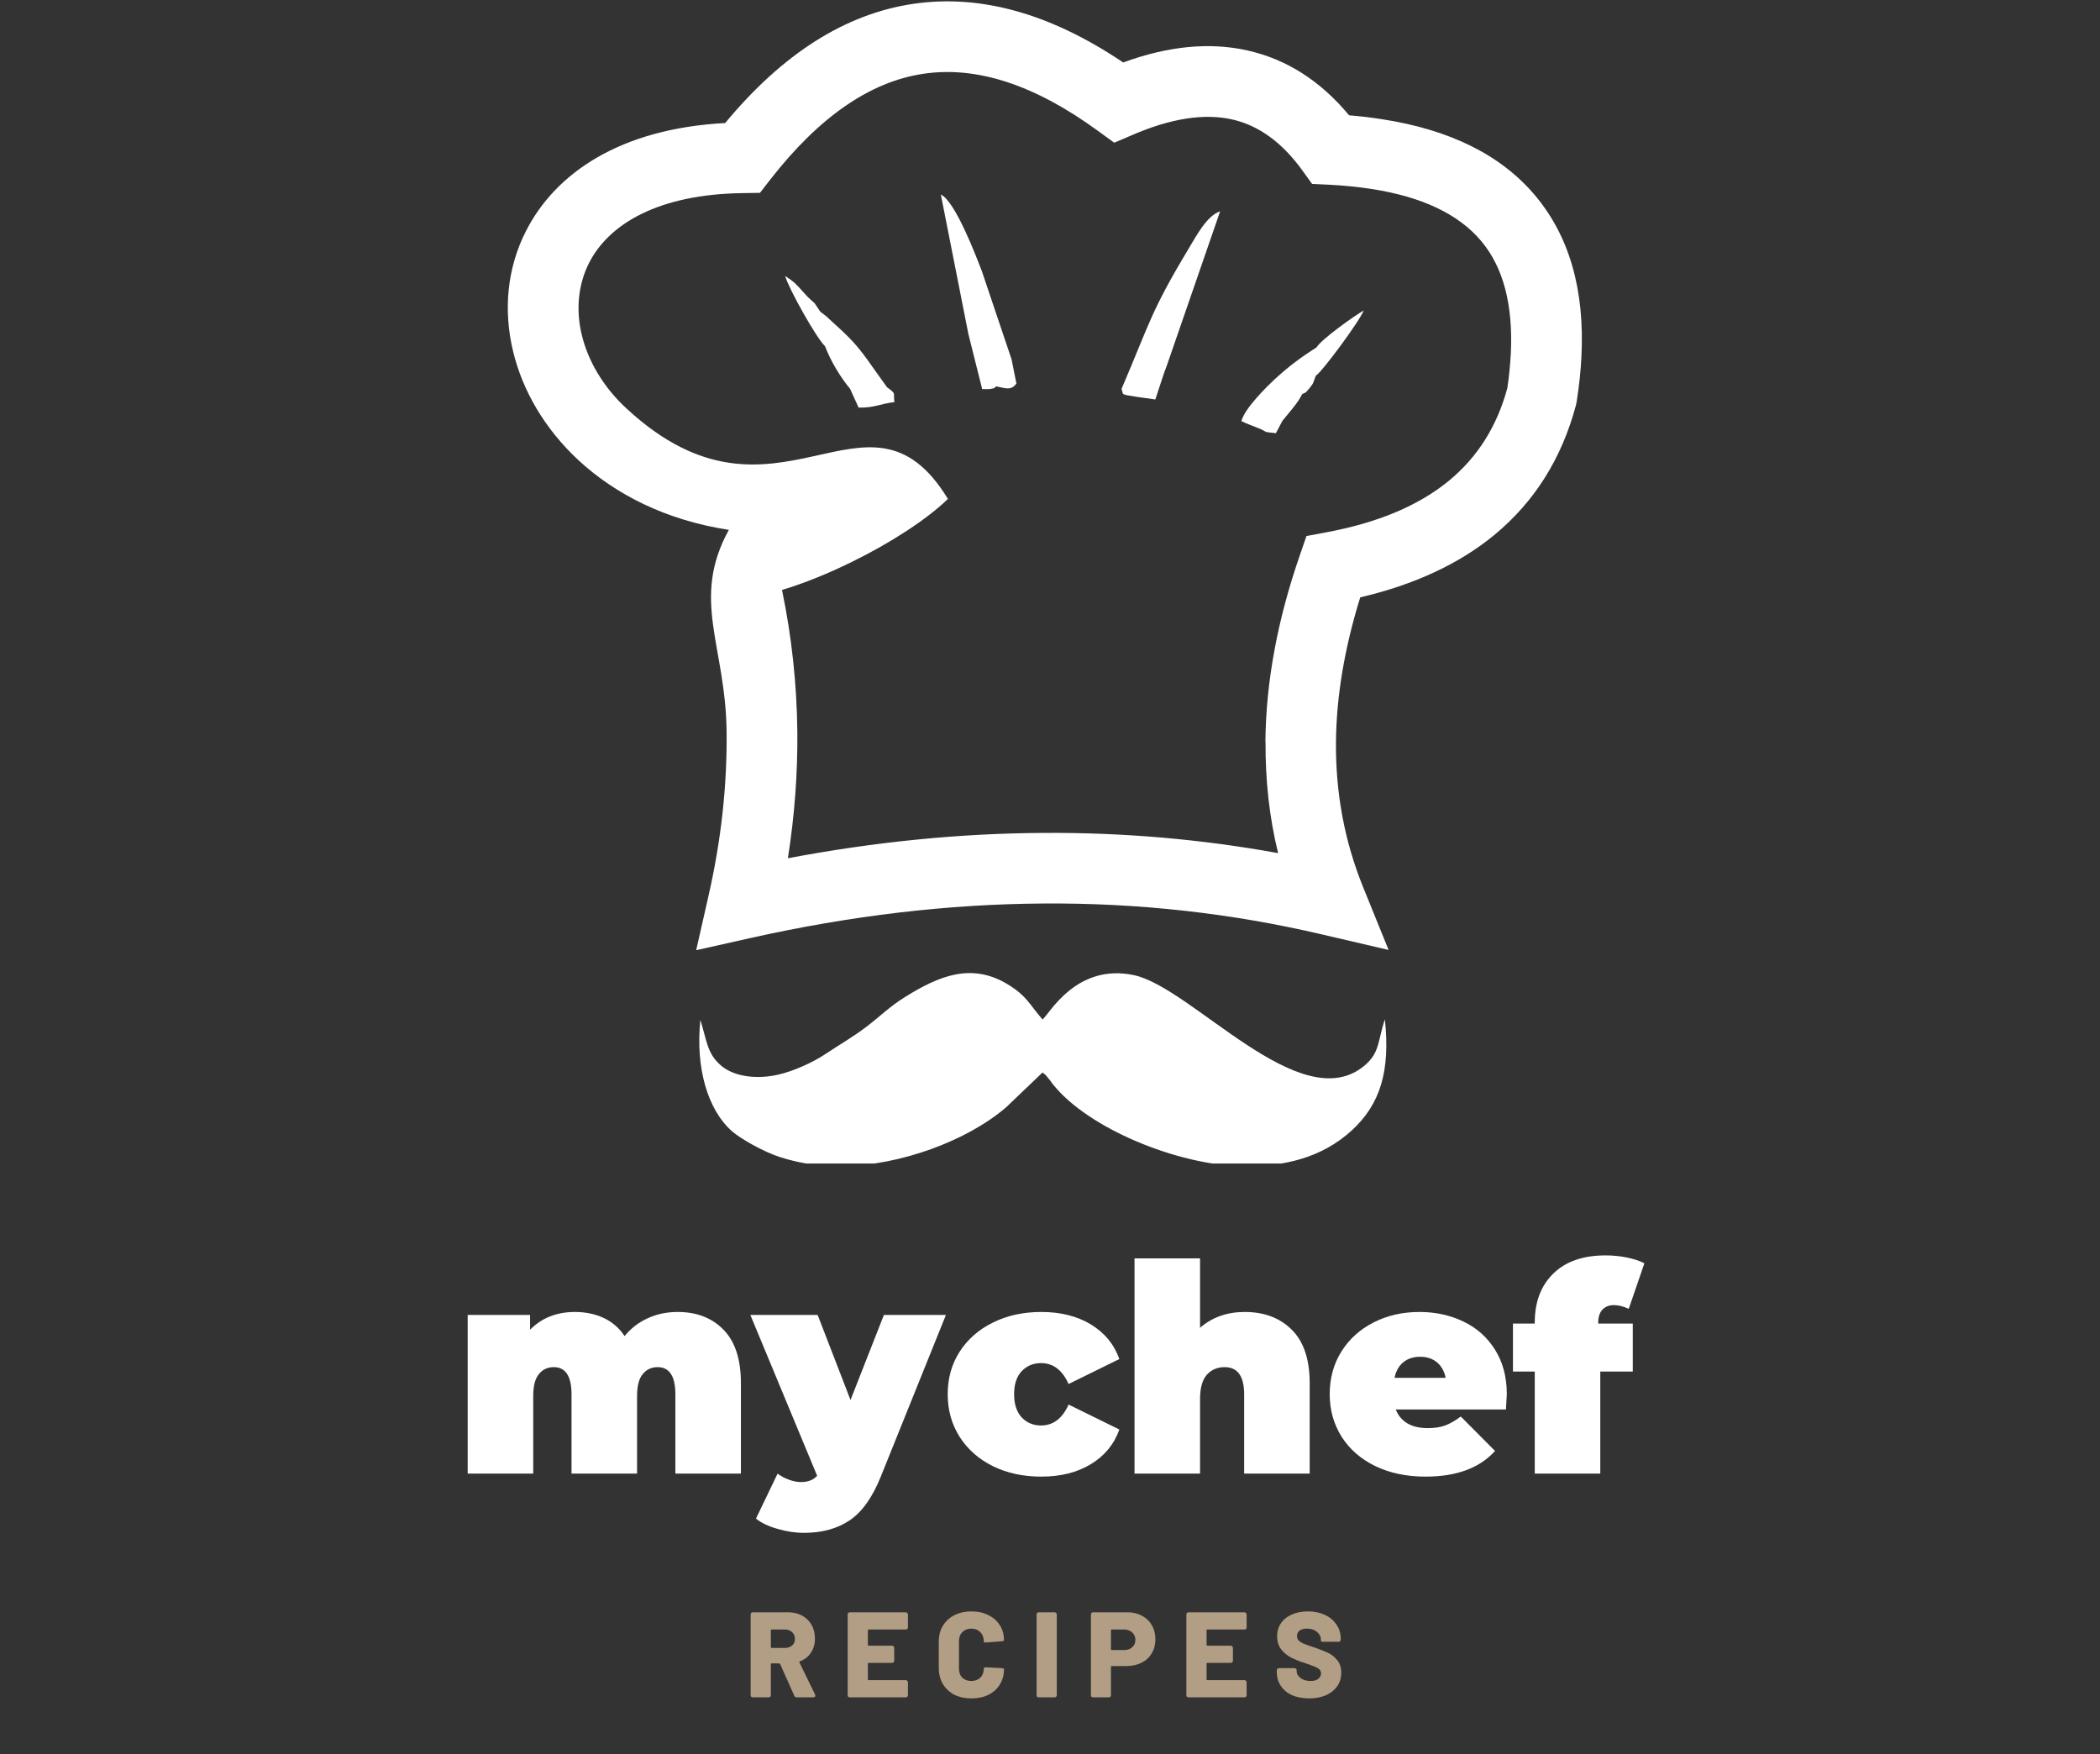 <svg xmlns="http://www.w3.org/2000/svg" xmlns:xlink="http://www.w3.org/1999/xlink" width="249" zoomAndPan="magnify" viewBox="0 0 186.75 156" height="208" preserveAspectRatio="xMidYMid meet" version="1.0"><rect x="0" y="0" width="186.75" height="156" fill="#333333" stroke="none"/><defs><g/><clipPath id="c98f780329"><path d="M 45.16 0.105 L 141 0.105 L 141 85 L 45.16 85 Z M 45.16 0.105 " clip-rule="nonzero"/></clipPath><clipPath id="041c24c7b4"><path d="M 62 86 L 124 86 L 124 103.465 L 62 103.465 Z M 62 86 " clip-rule="nonzero"/></clipPath></defs><g clip-path="url(#c98f780329)"><path fill="#ffffff" d="M 120.965 53.117 C 119.566 57.617 118.84 61.922 118.805 66.008 C 118.77 70.52 119.566 74.801 121.211 78.863 L 123.484 84.473 L 117.582 83.098 C 109.52 81.207 101.262 80.285 92.828 80.344 C 84.355 80.391 75.664 81.418 66.754 83.41 L 61.91 84.496 L 63.008 79.656 C 64.129 74.73 64.664 69.891 64.617 65.098 C 64.535 57.41 61.41 53.312 64.816 47.117 C 59.238 46.266 54.738 43.969 51.457 40.938 C 48.449 38.148 46.465 34.742 45.625 31.23 C 44.75 27.59 45.09 23.844 46.77 20.555 C 49.383 15.398 55.156 11.434 64.488 10.941 C 69.609 4.762 75.188 1.227 81.23 0.34 C 87.191 -0.535 93.422 1.203 99.883 5.555 C 103.875 4.094 107.547 3.734 110.91 4.48 C 114.41 5.262 117.43 7.188 119.973 10.254 C 120.988 10.336 121.969 10.453 122.926 10.605 C 128.969 11.539 133.504 13.801 136.516 17.383 C 139.559 21 140.938 25.781 140.633 31.73 C 140.574 32.98 140.434 34.297 140.215 35.688 L 140.156 36 C 138.883 40.785 136.445 44.656 132.828 47.621 C 129.715 50.164 125.758 51.996 120.977 53.117 Z M 112.531 65.961 C 112.578 60.688 113.59 55.156 115.586 49.395 L 116.18 47.668 L 117.988 47.328 C 122.539 46.477 126.156 44.961 128.84 42.758 C 131.383 40.668 133.121 37.926 134.043 34.52 C 134.207 33.457 134.297 32.434 134.355 31.441 C 134.566 27.113 133.691 23.766 131.707 21.418 C 129.703 19.039 126.461 17.5 121.957 16.801 C 120.801 16.625 119.555 16.496 118.199 16.426 L 116.684 16.355 L 115.809 15.145 C 114 12.645 111.91 11.141 109.555 10.617 C 107.082 10.066 104.129 10.523 100.723 11.992 L 99.09 12.691 L 97.633 11.633 C 92.031 7.547 86.875 5.855 82.129 6.559 C 77.379 7.258 72.844 10.395 68.504 15.961 L 67.582 17.148 L 66.066 17.172 C 58.551 17.266 54.141 19.914 52.379 23.391 C 51.402 25.328 51.203 27.578 51.738 29.785 C 52.301 32.117 53.652 34.426 55.73 36.34 C 69.098 48.695 77.125 32.594 84.297 44.367 C 82.48 46.141 79.258 48.25 75.758 49.965 C 73.742 50.957 71.594 51.844 69.543 52.461 C 70.406 56.613 70.859 60.805 70.906 65.051 C 70.941 68.781 70.66 72.539 70.066 76.32 C 77.789 74.859 85.371 74.102 92.816 74.066 C 99.906 74.02 106.859 74.629 113.66 75.863 C 112.879 72.68 112.52 69.379 112.543 65.961 Z M 112.531 65.961 " fill-opacity="1" fill-rule="nonzero"/></g><path fill="#ffffff" d="M 78.898 34.461 L 77.824 32.957 C 77.789 32.91 77.742 32.84 77.707 32.793 C 76.156 30.566 75.699 30.145 73.59 28.23 C 73.016 27.719 74.078 28.594 72.949 27.719 L 72.457 26.984 C 72.086 26.621 72.004 26.609 71.547 26.098 C 70.777 25.234 70.672 25.105 69.82 24.535 C 70.137 25.676 72.586 30.039 73.367 30.785 C 73.891 32.141 74.711 33.504 75.598 34.578 L 76.355 36.246 C 77.789 36.27 78.254 35.906 79.539 35.758 C 79.41 34.883 79.75 35.066 78.898 34.449 Z M 78.898 34.461 " fill-opacity="1" fill-rule="evenodd"/><path fill="#ffffff" d="M 114.023 37.449 C 114.523 36.816 115.469 35.781 115.785 35.066 C 116.043 34.883 116.008 35.078 116.461 34.508 C 116.871 33.996 116.754 34.055 117.02 33.398 C 117.488 33.18 120.93 28.535 121.27 27.613 C 120.484 28.047 117.477 30.191 117.09 30.879 C 115.773 31.73 114.699 32.488 113.371 33.715 C 112.684 34.355 110.699 36.281 110.395 37.449 C 110.887 37.691 111.316 37.832 111.887 38.066 C 112.926 38.488 112.121 38.371 113.465 38.52 L 114.023 37.461 Z M 114.023 37.449 " fill-opacity="1" fill-rule="evenodd"/><path fill="#ffffff" d="M 88.59 34.355 C 89.375 34.508 89.91 34.777 90.387 34.102 L 89.957 31.953 L 87.32 24.125 C 86.762 22.668 84.93 17.883 83.668 17.301 L 86.117 29.703 L 87.344 34.602 C 87.449 34.602 87.973 34.613 88.066 34.59 C 88.766 34.426 88.16 34.648 88.602 34.355 Z M 88.59 34.355 " fill-opacity="1" fill-rule="evenodd"/><path fill="#ffffff" d="M 103.734 32.594 L 108.504 18.793 C 107.34 19.168 106.406 20.941 105.719 22.086 C 102.312 27.754 102.266 28.676 99.734 34.59 C 99.965 35.113 99.512 35.043 101.086 35.289 C 101.633 35.371 102.16 35.43 102.742 35.523 C 103.117 34.426 103.441 33.328 103.734 32.582 Z M 103.734 32.594 " fill-opacity="1" fill-rule="evenodd"/><g clip-path="url(#041c24c7b4)"><path fill="#ffffff" d="M 62.285 90.691 C 61.84 94.891 62.902 98.672 65.109 100.605 C 65.855 101.262 67.941 102.449 69.402 102.906 C 71.188 103.477 73.062 103.746 75.059 103.699 C 80.004 103.605 85.934 101.504 89.465 98.473 L 92.711 95.371 C 93.047 95.648 92.895 95.484 93.246 95.906 C 93.469 96.164 93.375 96.082 93.586 96.359 C 96.77 100.41 104.809 103.582 110.348 103.699 C 114.105 103.781 117.523 102.988 120.219 100.516 C 122.738 98.191 123.648 95.266 123.156 90.645 C 122.516 92.535 122.727 93.609 121.324 94.773 C 115.656 99.488 106.008 87.809 100.84 86.715 C 95.719 85.629 93.328 90.156 92.711 90.656 C 91.52 89.281 91.332 88.602 89.711 87.59 C 86.41 85.523 83.457 86.805 80.461 88.672 C 79.039 89.57 78.371 90.293 77.043 91.309 C 75.816 92.242 74.688 92.871 73.414 93.723 C 72.34 94.449 70.578 95.254 69.191 95.566 C 67.324 95.988 65.293 95.766 64.117 94.75 C 62.867 93.68 62.855 92.523 62.285 90.691 Z M 62.285 90.691 " fill-opacity="1" fill-rule="evenodd"/></g><g fill="#ffffff" fill-opacity="1"><g transform="translate(40.294, 131.041)"><g><path d="M 19.969 -14.375 C 21.664 -14.375 23.023 -13.848 24.047 -12.797 C 25.078 -11.742 25.594 -10.16 25.594 -8.047 L 25.594 0 L 19.766 0 L 19.766 -7.047 C 19.766 -8.66 19.238 -9.469 18.188 -9.469 C 17.633 -9.469 17.191 -9.258 16.859 -8.844 C 16.523 -8.438 16.359 -7.785 16.359 -6.891 L 16.359 0 L 10.531 0 L 10.531 -7.047 C 10.531 -8.66 10.004 -9.469 8.953 -9.469 C 8.398 -9.469 7.957 -9.258 7.625 -8.844 C 7.289 -8.438 7.125 -7.785 7.125 -6.891 L 7.125 0 L 1.297 0 L 1.297 -14.109 L 6.844 -14.109 L 6.844 -12.797 C 7.883 -13.848 9.211 -14.375 10.828 -14.375 C 11.773 -14.375 12.629 -14.195 13.391 -13.844 C 14.148 -13.488 14.77 -12.953 15.25 -12.234 C 15.812 -12.922 16.492 -13.445 17.297 -13.812 C 18.109 -14.188 19 -14.375 19.969 -14.375 Z M 19.969 -14.375 "/></g></g></g><g fill="#ffffff" fill-opacity="1"><g transform="translate(67.119, 131.041)"><g><path d="M 17 -14.109 L 11.203 0.281 C 10.461 2.125 9.539 3.414 8.438 4.156 C 7.332 4.895 5.984 5.266 4.391 5.266 C 3.598 5.266 2.801 5.145 2 4.906 C 1.195 4.676 0.566 4.375 0.109 4 L 2.031 0 C 2.32 0.219 2.648 0.395 3.016 0.531 C 3.391 0.676 3.754 0.75 4.109 0.75 C 4.742 0.75 5.223 0.562 5.547 0.188 L -0.391 -14.109 L 5.594 -14.109 L 8.516 -6.547 L 11.484 -14.109 Z M 17 -14.109 "/></g></g></g><g fill="#ffffff" fill-opacity="1"><g transform="translate(83.731, 131.041)"><g><path d="M 8.875 0.266 C 7.27 0.266 5.836 -0.039 4.578 -0.656 C 3.316 -1.281 2.328 -2.148 1.609 -3.266 C 0.898 -4.391 0.547 -5.656 0.547 -7.062 C 0.547 -8.477 0.898 -9.738 1.609 -10.844 C 2.328 -11.957 3.316 -12.82 4.578 -13.438 C 5.836 -14.062 7.27 -14.375 8.875 -14.375 C 10.594 -14.375 12.062 -14.004 13.281 -13.266 C 14.5 -12.523 15.344 -11.5 15.812 -10.188 L 11.297 -7.969 C 10.742 -9.207 9.926 -9.828 8.844 -9.828 C 8.156 -9.828 7.582 -9.586 7.125 -9.109 C 6.676 -8.629 6.453 -7.945 6.453 -7.062 C 6.453 -6.176 6.676 -5.488 7.125 -5 C 7.582 -4.52 8.156 -4.281 8.844 -4.281 C 9.926 -4.281 10.742 -4.898 11.297 -6.141 L 15.812 -3.922 C 15.344 -2.609 14.5 -1.582 13.281 -0.844 C 12.062 -0.102 10.594 0.266 8.875 0.266 Z M 8.875 0.266 "/></g></g></g><g fill="#ffffff" fill-opacity="1"><g transform="translate(99.594, 131.041)"><g><path d="M 11.094 -14.375 C 12.832 -14.375 14.227 -13.848 15.281 -12.797 C 16.344 -11.742 16.875 -10.16 16.875 -8.047 L 16.875 0 L 11.047 0 L 11.047 -7.047 C 11.047 -8.66 10.469 -9.469 9.312 -9.469 C 8.656 -9.469 8.125 -9.238 7.719 -8.781 C 7.32 -8.32 7.125 -7.602 7.125 -6.625 L 7.125 0 L 1.297 0 L 1.297 -19.141 L 7.125 -19.141 L 7.125 -12.969 C 8.207 -13.906 9.531 -14.375 11.094 -14.375 Z M 11.094 -14.375 "/></g></g></g><g fill="#ffffff" fill-opacity="1"><g transform="translate(117.702, 131.041)"><g><path d="M 16.297 -7.062 C 16.297 -6.977 16.27 -6.523 16.219 -5.703 L 6.422 -5.703 C 6.629 -5.172 6.973 -4.758 7.453 -4.469 C 7.93 -4.188 8.535 -4.047 9.266 -4.047 C 9.879 -4.047 10.395 -4.125 10.812 -4.281 C 11.238 -4.438 11.703 -4.703 12.203 -5.078 L 15.25 -2.016 C 13.875 -0.492 11.816 0.266 9.078 0.266 C 7.379 0.266 5.883 -0.047 4.594 -0.672 C 3.301 -1.305 2.301 -2.18 1.594 -3.297 C 0.895 -4.422 0.547 -5.676 0.547 -7.062 C 0.547 -8.477 0.891 -9.738 1.578 -10.844 C 2.273 -11.957 3.227 -12.82 4.438 -13.438 C 5.656 -14.062 7.02 -14.375 8.531 -14.375 C 9.969 -14.375 11.273 -14.086 12.453 -13.516 C 13.629 -12.953 14.562 -12.117 15.25 -11.016 C 15.945 -9.91 16.297 -8.594 16.297 -7.062 Z M 8.594 -10.391 C 7.988 -10.391 7.488 -10.227 7.094 -9.906 C 6.695 -9.582 6.438 -9.117 6.312 -8.516 L 10.859 -8.516 C 10.742 -9.098 10.488 -9.555 10.094 -9.891 C 9.695 -10.223 9.195 -10.391 8.594 -10.391 Z M 8.594 -10.391 "/></g></g></g><g fill="#ffffff" fill-opacity="1"><g transform="translate(134.545, 131.041)"><g><path d="M 7.578 -13.344 L 10.656 -13.344 L 10.656 -9.078 L 7.766 -9.078 L 7.766 0 L 1.938 0 L 1.938 -9.078 L 0 -9.078 L 0 -13.344 L 1.938 -13.344 L 1.938 -13.422 C 1.938 -15.254 2.484 -16.707 3.578 -17.781 C 4.68 -18.863 6.234 -19.406 8.234 -19.406 C 8.879 -19.406 9.508 -19.344 10.125 -19.219 C 10.75 -19.094 11.27 -18.922 11.688 -18.703 L 10.297 -14.656 C 9.816 -14.875 9.379 -14.984 8.984 -14.984 C 8.547 -14.984 8.203 -14.848 7.953 -14.578 C 7.703 -14.316 7.578 -13.91 7.578 -13.359 Z M 7.578 -13.344 "/></g></g></g><g fill="#b29e84" fill-opacity="1"><g transform="translate(66.223, 150.934)"><g><path d="M 4.625 0 C 4.52 0 4.445 -0.051 4.406 -0.156 L 3.156 -2.953 C 3.133 -2.992 3.102 -3.016 3.062 -3.016 L 2.391 -3.016 C 2.348 -3.016 2.328 -2.988 2.328 -2.938 L 2.328 -0.188 C 2.328 -0.133 2.305 -0.086 2.266 -0.047 C 2.234 -0.016 2.188 0 2.125 0 L 0.719 0 C 0.664 0 0.617 -0.016 0.578 -0.047 C 0.547 -0.086 0.531 -0.133 0.531 -0.188 L 0.531 -7.359 C 0.531 -7.422 0.547 -7.469 0.578 -7.5 C 0.617 -7.539 0.664 -7.562 0.719 -7.562 L 3.859 -7.562 C 4.336 -7.562 4.754 -7.461 5.109 -7.266 C 5.473 -7.066 5.754 -6.789 5.953 -6.438 C 6.148 -6.082 6.25 -5.676 6.25 -5.219 C 6.25 -4.738 6.129 -4.32 5.891 -3.969 C 5.66 -3.613 5.336 -3.359 4.922 -3.203 C 4.867 -3.18 4.852 -3.145 4.875 -3.094 L 6.266 -0.234 L 6.281 -0.141 C 6.281 -0.047 6.223 0 6.109 0 Z M 2.391 -6.031 C 2.348 -6.031 2.328 -6.004 2.328 -5.953 L 2.328 -4.453 C 2.328 -4.41 2.348 -4.391 2.391 -4.391 L 3.578 -4.391 C 3.836 -4.391 4.051 -4.461 4.219 -4.609 C 4.383 -4.754 4.469 -4.945 4.469 -5.188 C 4.469 -5.445 4.383 -5.648 4.219 -5.797 C 4.051 -5.953 3.836 -6.031 3.578 -6.031 Z M 2.391 -6.031 "/></g></g></g><g fill="#b29e84" fill-opacity="1"><g transform="translate(74.85, 150.934)"><g><path d="M 5.891 -6.219 C 5.891 -6.156 5.867 -6.109 5.828 -6.078 C 5.797 -6.047 5.754 -6.031 5.703 -6.031 L 2.391 -6.031 C 2.348 -6.031 2.328 -6.004 2.328 -5.953 L 2.328 -4.672 C 2.328 -4.617 2.348 -4.594 2.391 -4.594 L 4.484 -4.594 C 4.535 -4.594 4.578 -4.57 4.609 -4.531 C 4.648 -4.5 4.672 -4.453 4.672 -4.391 L 4.672 -3.266 C 4.672 -3.203 4.648 -3.148 4.609 -3.109 C 4.578 -3.078 4.535 -3.062 4.484 -3.062 L 2.391 -3.062 C 2.348 -3.062 2.328 -3.035 2.328 -2.984 L 2.328 -1.609 C 2.328 -1.555 2.348 -1.531 2.391 -1.531 L 5.703 -1.531 C 5.754 -1.531 5.797 -1.508 5.828 -1.469 C 5.867 -1.438 5.891 -1.395 5.891 -1.344 L 5.891 -0.188 C 5.891 -0.133 5.867 -0.086 5.828 -0.047 C 5.797 -0.016 5.754 0 5.703 0 L 0.719 0 C 0.664 0 0.617 -0.016 0.578 -0.047 C 0.547 -0.086 0.531 -0.133 0.531 -0.188 L 0.531 -7.359 C 0.531 -7.422 0.547 -7.469 0.578 -7.5 C 0.617 -7.539 0.664 -7.562 0.719 -7.562 L 5.703 -7.562 C 5.754 -7.562 5.797 -7.539 5.828 -7.5 C 5.867 -7.469 5.891 -7.422 5.891 -7.359 Z M 5.891 -6.219 "/></g></g></g><g fill="#b29e84" fill-opacity="1"><g transform="translate(83.078, 150.934)"><g><path d="M 3.297 0.094 C 2.723 0.094 2.219 -0.016 1.781 -0.234 C 1.352 -0.461 1.016 -0.781 0.766 -1.188 C 0.523 -1.602 0.406 -2.082 0.406 -2.625 L 0.406 -4.953 C 0.406 -5.484 0.523 -5.953 0.766 -6.359 C 1.016 -6.766 1.352 -7.078 1.781 -7.297 C 2.219 -7.523 2.723 -7.641 3.297 -7.641 C 3.879 -7.641 4.383 -7.531 4.812 -7.312 C 5.25 -7.102 5.586 -6.805 5.828 -6.422 C 6.078 -6.047 6.203 -5.602 6.203 -5.094 C 6.203 -5.031 6.141 -4.992 6.016 -4.984 L 4.609 -4.875 L 4.562 -4.875 C 4.457 -4.875 4.406 -4.895 4.406 -4.938 L 4.406 -5 C 4.406 -5.332 4.301 -5.598 4.094 -5.797 C 3.895 -6.004 3.629 -6.109 3.297 -6.109 C 2.973 -6.109 2.707 -6.004 2.5 -5.797 C 2.301 -5.598 2.203 -5.332 2.203 -5 L 2.203 -2.547 C 2.203 -2.211 2.301 -1.945 2.5 -1.75 C 2.707 -1.551 2.973 -1.453 3.297 -1.453 C 3.629 -1.453 3.895 -1.551 4.094 -1.75 C 4.301 -1.945 4.406 -2.211 4.406 -2.547 C 4.406 -2.586 4.422 -2.617 4.453 -2.641 C 4.484 -2.66 4.531 -2.672 4.594 -2.672 L 6.016 -2.594 C 6.141 -2.57 6.203 -2.551 6.203 -2.531 L 6.203 -2.484 C 6.203 -1.973 6.078 -1.52 5.828 -1.125 C 5.586 -0.738 5.25 -0.438 4.812 -0.219 C 4.383 -0.008 3.879 0.094 3.297 0.094 Z M 3.297 0.094 "/></g></g></g><g fill="#b29e84" fill-opacity="1"><g transform="translate(91.651, 150.934)"><g><path d="M 0.719 0 C 0.664 0 0.617 -0.016 0.578 -0.047 C 0.547 -0.086 0.531 -0.133 0.531 -0.188 L 0.531 -7.359 C 0.531 -7.422 0.547 -7.469 0.578 -7.5 C 0.617 -7.539 0.664 -7.562 0.719 -7.562 L 2.125 -7.562 C 2.188 -7.562 2.234 -7.539 2.266 -7.5 C 2.305 -7.469 2.328 -7.422 2.328 -7.359 L 2.328 -0.188 C 2.328 -0.133 2.305 -0.086 2.266 -0.047 C 2.234 -0.016 2.188 0 2.125 0 Z M 0.719 0 "/></g></g></g><g fill="#b29e84" fill-opacity="1"><g transform="translate(96.515, 150.934)"><g><path d="M 3.75 -7.562 C 4.238 -7.562 4.672 -7.457 5.047 -7.25 C 5.422 -7.051 5.711 -6.77 5.922 -6.406 C 6.129 -6.039 6.234 -5.625 6.234 -5.156 C 6.234 -4.688 6.125 -4.27 5.906 -3.906 C 5.695 -3.551 5.395 -3.273 5 -3.078 C 4.613 -2.879 4.164 -2.781 3.656 -2.781 L 2.359 -2.781 C 2.305 -2.781 2.281 -2.754 2.281 -2.703 L 2.281 -0.188 C 2.281 -0.133 2.266 -0.086 2.234 -0.047 C 2.203 -0.016 2.156 0 2.094 0 L 0.688 0 C 0.633 0 0.586 -0.016 0.547 -0.047 C 0.516 -0.086 0.5 -0.133 0.5 -0.188 L 0.5 -7.359 C 0.5 -7.422 0.516 -7.469 0.547 -7.5 C 0.586 -7.539 0.633 -7.562 0.688 -7.562 Z M 3.453 -4.203 C 3.742 -4.203 3.984 -4.285 4.172 -4.453 C 4.359 -4.617 4.453 -4.836 4.453 -5.109 C 4.453 -5.379 4.359 -5.598 4.172 -5.766 C 3.984 -5.941 3.742 -6.031 3.453 -6.031 L 2.359 -6.031 C 2.305 -6.031 2.281 -6.004 2.281 -5.953 L 2.281 -4.281 C 2.281 -4.227 2.305 -4.203 2.359 -4.203 Z M 3.453 -4.203 "/></g></g></g><g fill="#b29e84" fill-opacity="1"><g transform="translate(104.97, 150.934)"><g><path d="M 5.891 -6.219 C 5.891 -6.156 5.867 -6.109 5.828 -6.078 C 5.797 -6.047 5.754 -6.031 5.703 -6.031 L 2.391 -6.031 C 2.348 -6.031 2.328 -6.004 2.328 -5.953 L 2.328 -4.672 C 2.328 -4.617 2.348 -4.594 2.391 -4.594 L 4.484 -4.594 C 4.535 -4.594 4.578 -4.57 4.609 -4.531 C 4.648 -4.5 4.672 -4.453 4.672 -4.391 L 4.672 -3.266 C 4.672 -3.203 4.648 -3.148 4.609 -3.109 C 4.578 -3.078 4.535 -3.062 4.484 -3.062 L 2.391 -3.062 C 2.348 -3.062 2.328 -3.035 2.328 -2.984 L 2.328 -1.609 C 2.328 -1.555 2.348 -1.531 2.391 -1.531 L 5.703 -1.531 C 5.754 -1.531 5.797 -1.508 5.828 -1.469 C 5.867 -1.438 5.891 -1.395 5.891 -1.344 L 5.891 -0.188 C 5.891 -0.133 5.867 -0.086 5.828 -0.047 C 5.797 -0.016 5.754 0 5.703 0 L 0.719 0 C 0.664 0 0.617 -0.016 0.578 -0.047 C 0.547 -0.086 0.531 -0.133 0.531 -0.188 L 0.531 -7.359 C 0.531 -7.422 0.547 -7.469 0.578 -7.5 C 0.617 -7.539 0.664 -7.562 0.719 -7.562 L 5.703 -7.562 C 5.754 -7.562 5.797 -7.539 5.828 -7.5 C 5.867 -7.469 5.891 -7.422 5.891 -7.359 Z M 5.891 -6.219 "/></g></g></g><g fill="#b29e84" fill-opacity="1"><g transform="translate(113.198, 150.934)"><g><path d="M 3.234 0.094 C 2.648 0.094 2.141 0 1.703 -0.188 C 1.273 -0.383 0.941 -0.66 0.703 -1.016 C 0.461 -1.379 0.344 -1.789 0.344 -2.25 L 0.344 -2.391 C 0.344 -2.453 0.359 -2.5 0.391 -2.531 C 0.43 -2.57 0.484 -2.594 0.547 -2.594 L 1.906 -2.594 C 1.969 -2.594 2.016 -2.578 2.047 -2.547 C 2.086 -2.523 2.109 -2.5 2.109 -2.469 L 2.109 -2.328 C 2.109 -2.098 2.223 -1.895 2.453 -1.719 C 2.691 -1.539 2.992 -1.453 3.359 -1.453 C 3.672 -1.453 3.898 -1.52 4.047 -1.656 C 4.203 -1.789 4.281 -1.945 4.281 -2.125 C 4.281 -2.32 4.191 -2.473 4.016 -2.578 C 3.836 -2.691 3.523 -2.82 3.078 -2.969 L 2.844 -3.047 C 2.383 -3.191 1.977 -3.352 1.625 -3.531 C 1.281 -3.707 0.984 -3.953 0.734 -4.266 C 0.492 -4.578 0.375 -4.969 0.375 -5.438 C 0.375 -5.875 0.488 -6.258 0.719 -6.594 C 0.957 -6.938 1.285 -7.195 1.703 -7.375 C 2.117 -7.551 2.586 -7.641 3.109 -7.641 C 3.66 -7.641 4.156 -7.539 4.594 -7.344 C 5.039 -7.145 5.391 -6.859 5.641 -6.484 C 5.898 -6.117 6.031 -5.695 6.031 -5.219 L 6.031 -5.141 C 6.031 -5.078 6.008 -5.023 5.969 -4.984 C 5.938 -4.953 5.891 -4.938 5.828 -4.938 L 4.453 -4.938 C 4.398 -4.938 4.352 -4.945 4.312 -4.969 C 4.281 -4.988 4.266 -5.016 4.266 -5.047 L 4.266 -5.156 C 4.266 -5.406 4.148 -5.625 3.922 -5.812 C 3.703 -6.008 3.406 -6.109 3.031 -6.109 C 2.75 -6.109 2.531 -6.051 2.375 -5.938 C 2.219 -5.82 2.141 -5.66 2.141 -5.453 C 2.141 -5.297 2.188 -5.164 2.281 -5.062 C 2.383 -4.957 2.539 -4.859 2.75 -4.766 C 2.969 -4.672 3.297 -4.555 3.734 -4.422 C 4.234 -4.242 4.625 -4.086 4.906 -3.953 C 5.188 -3.828 5.453 -3.617 5.703 -3.328 C 5.953 -3.035 6.078 -2.656 6.078 -2.188 C 6.078 -1.727 5.957 -1.328 5.719 -0.984 C 5.477 -0.641 5.145 -0.375 4.719 -0.188 C 4.289 0 3.797 0.094 3.234 0.094 Z M 3.234 0.094 "/></g></g></g></svg>